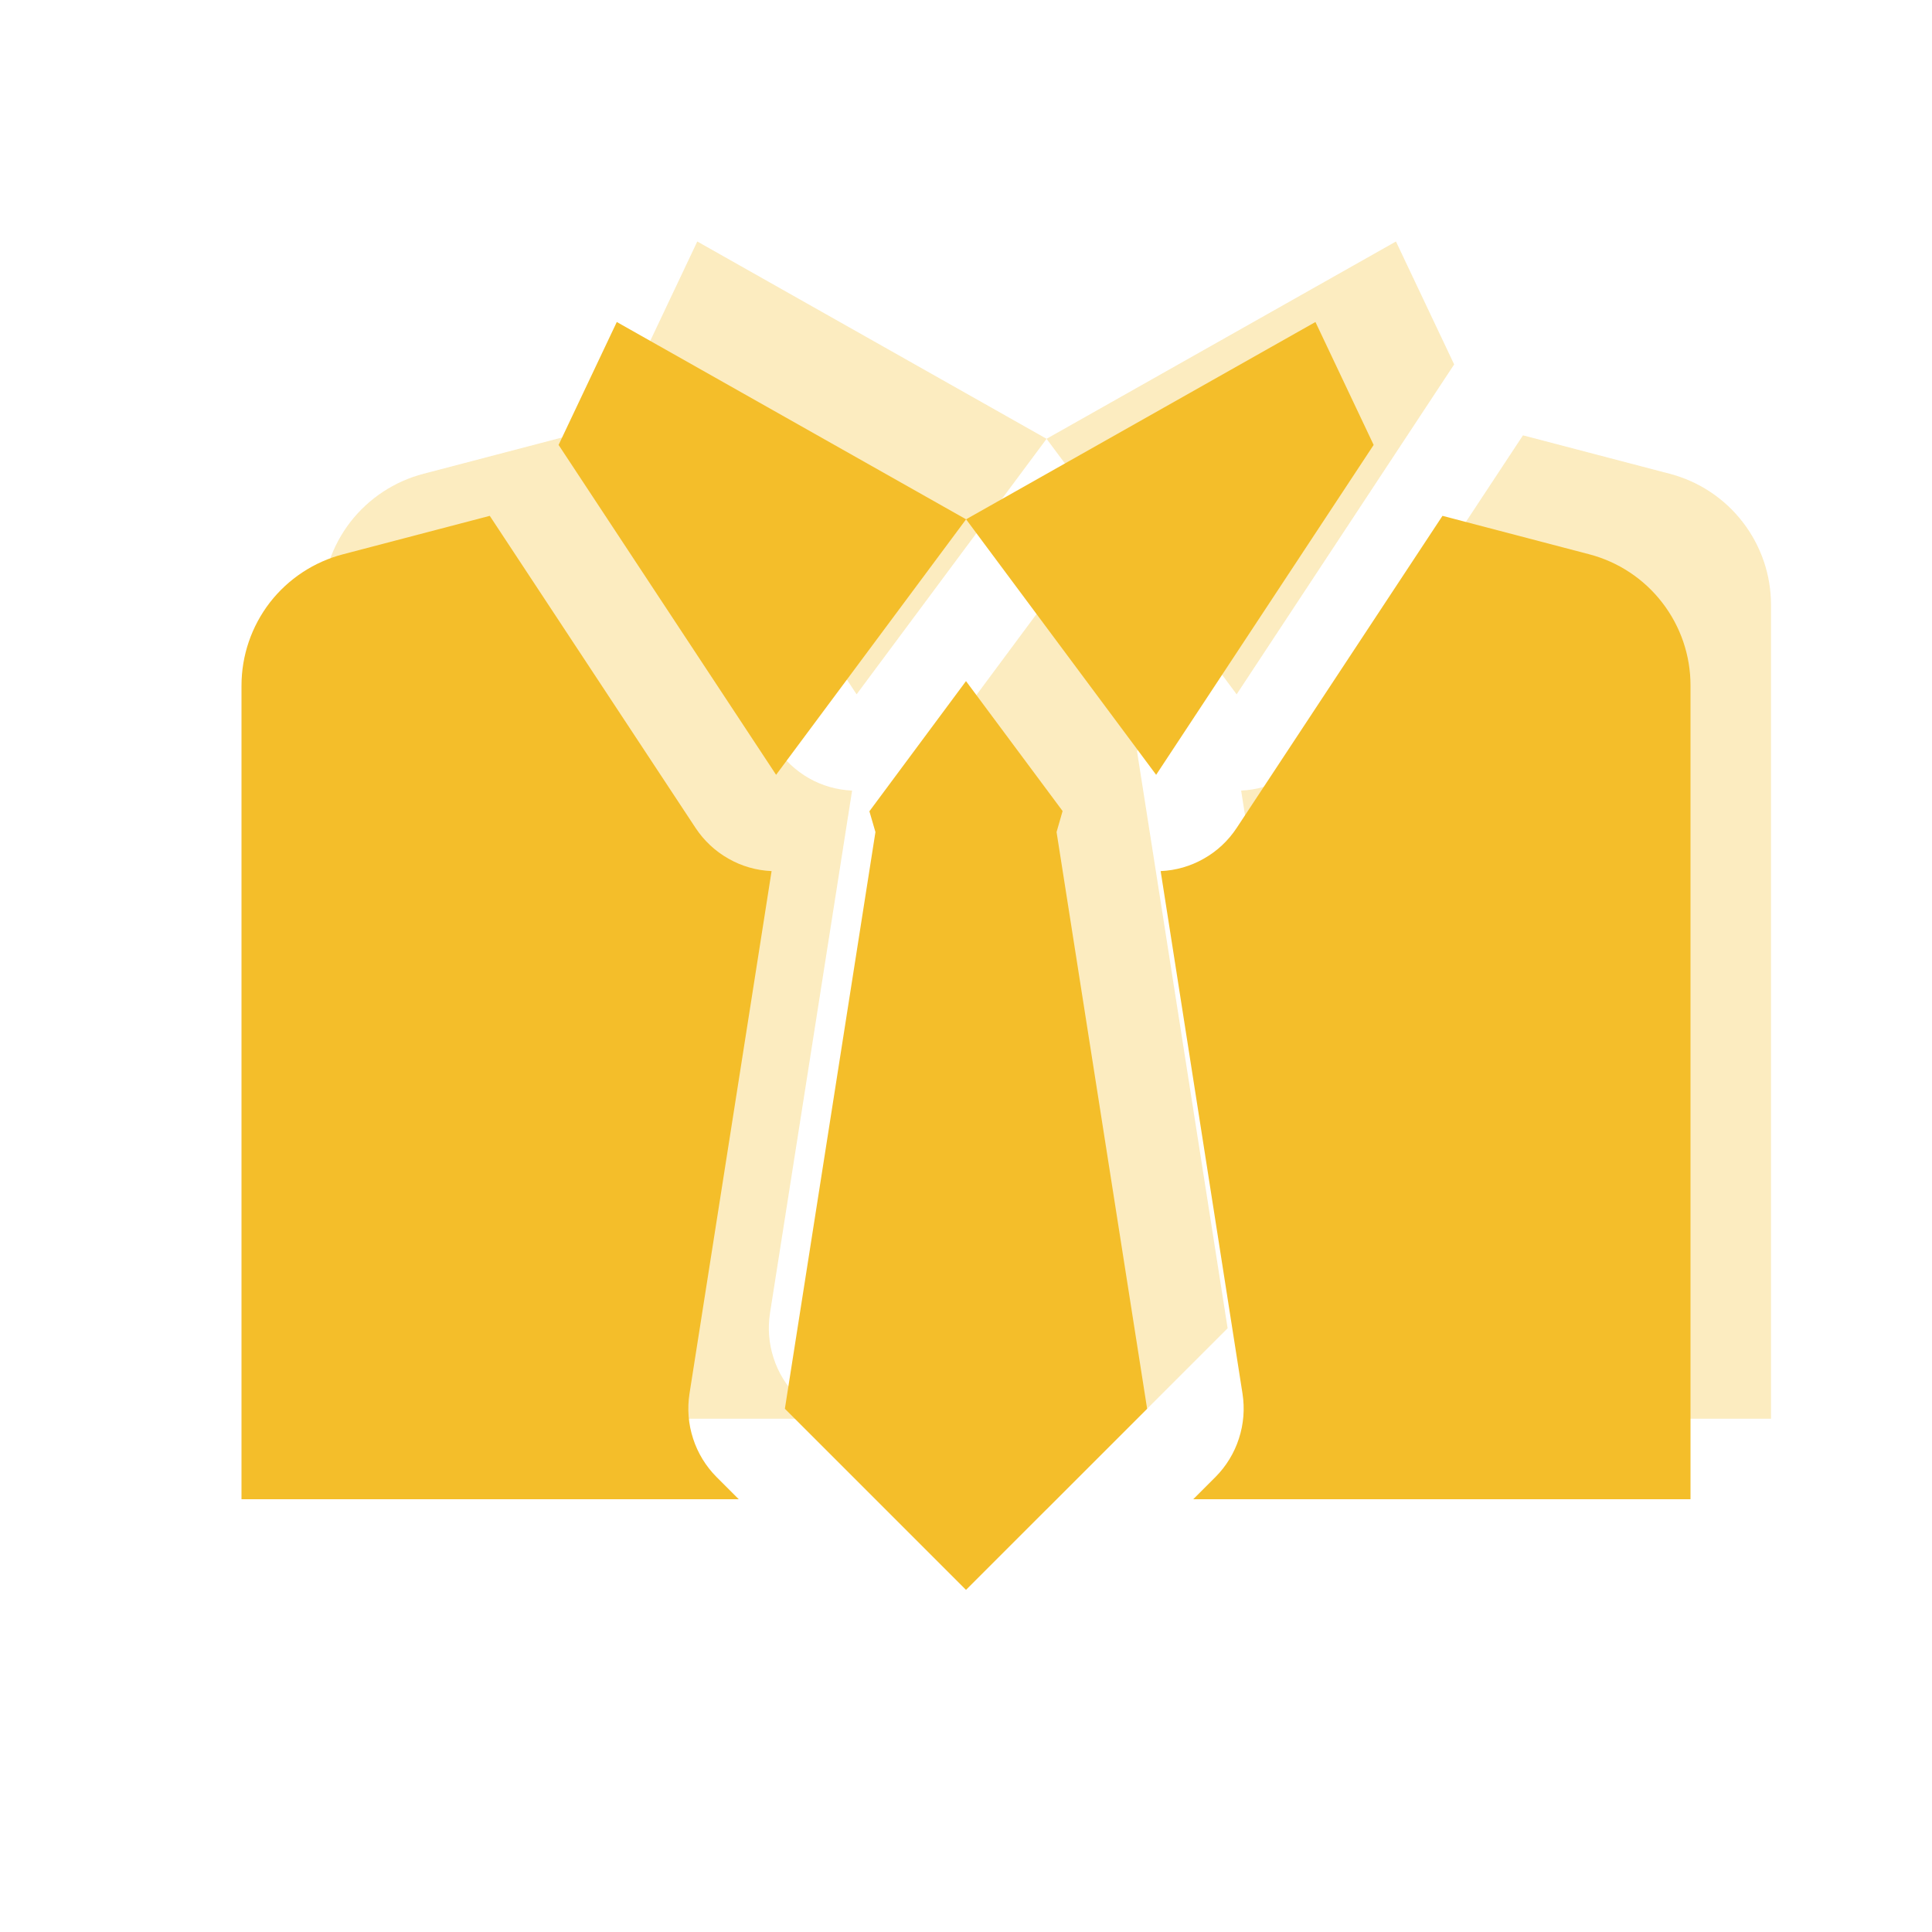 <svg width="24" height="24" viewBox="0 0 24 24" fill="none" xmlns="http://www.w3.org/2000/svg">
<g opacity="0.3">
<path d="M20.74 5.885L18.919 5.408L16.363 9.284C16.259 9.442 16.119 9.573 15.955 9.666C15.791 9.76 15.607 9.813 15.418 9.821L16.435 16.313C16.464 16.5 16.449 16.691 16.39 16.871C16.332 17.051 16.232 17.214 16.099 17.348L15.823 17.624H22V7.517C22.001 7.144 21.877 6.781 21.649 6.486C21.421 6.19 21.101 5.979 20.74 5.885Z" fill="#F4BE2A"/>
<path d="M10.585 9.821C10.396 9.813 10.212 9.76 10.048 9.667C9.884 9.573 9.744 9.442 9.64 9.284L7.084 5.408L5.263 5.885C4.901 5.979 4.581 6.19 4.352 6.485C4.124 6.781 4 7.144 4 7.517V17.624H10.177L9.901 17.348C9.768 17.214 9.668 17.051 9.61 16.871C9.551 16.691 9.536 16.5 9.565 16.313L10.585 9.821Z" fill="#F4BE2A"/>
<path d="M14.2 9.075L13 7.461L11.8 9.078L11.875 9.336L10.75 16.5L13 18.75L15.25 16.5L14.125 9.336L14.2 9.075Z" fill="#F4BE2A"/>
<path d="M17.341 3L13.001 5.451L15.362 8.625L18.064 4.527L17.341 3Z" fill="#F4BE2A"/>
<path d="M7.939 4.527L10.641 8.625L13.001 5.451L8.662 3L7.939 4.527Z" fill="#F4BE2A"/>
</g>
<path d="M19.74 6.885L17.919 6.408L15.363 10.284C15.259 10.442 15.12 10.573 14.955 10.666C14.791 10.76 14.607 10.813 14.418 10.821L15.435 17.313C15.464 17.5 15.449 17.691 15.39 17.871C15.332 18.051 15.232 18.214 15.099 18.348L14.823 18.624H21V8.517C21.001 8.144 20.877 7.781 20.649 7.486C20.421 7.19 20.101 6.979 19.74 6.885Z" fill="#F4BE2A"/>
<path d="M9.585 10.821C9.396 10.813 9.212 10.76 9.048 10.666C8.884 10.573 8.744 10.442 8.64 10.284L6.084 6.408L4.263 6.885C3.901 6.979 3.581 7.19 3.352 7.485C3.124 7.781 3 8.144 3 8.517V18.624H9.177L8.901 18.348C8.768 18.214 8.668 18.051 8.61 17.871C8.551 17.691 8.536 17.5 8.565 17.313L9.585 10.821Z" fill="#F4BE2A"/>
<path d="M13.2 10.075L12 8.461L10.8 10.078L10.875 10.336L9.75 17.5L12 19.75L14.25 17.5L13.125 10.336L13.2 10.075Z" fill="#F4BE2A"/>
<path d="M16.341 4L12.001 6.451L14.362 9.625L17.064 5.527L16.341 4Z" fill="#F4BE2A"/>
<path d="M6.939 5.527L9.641 9.625L12.001 6.451L7.662 4L6.939 5.527Z" fill="#F4BE2A"/>
</svg>
